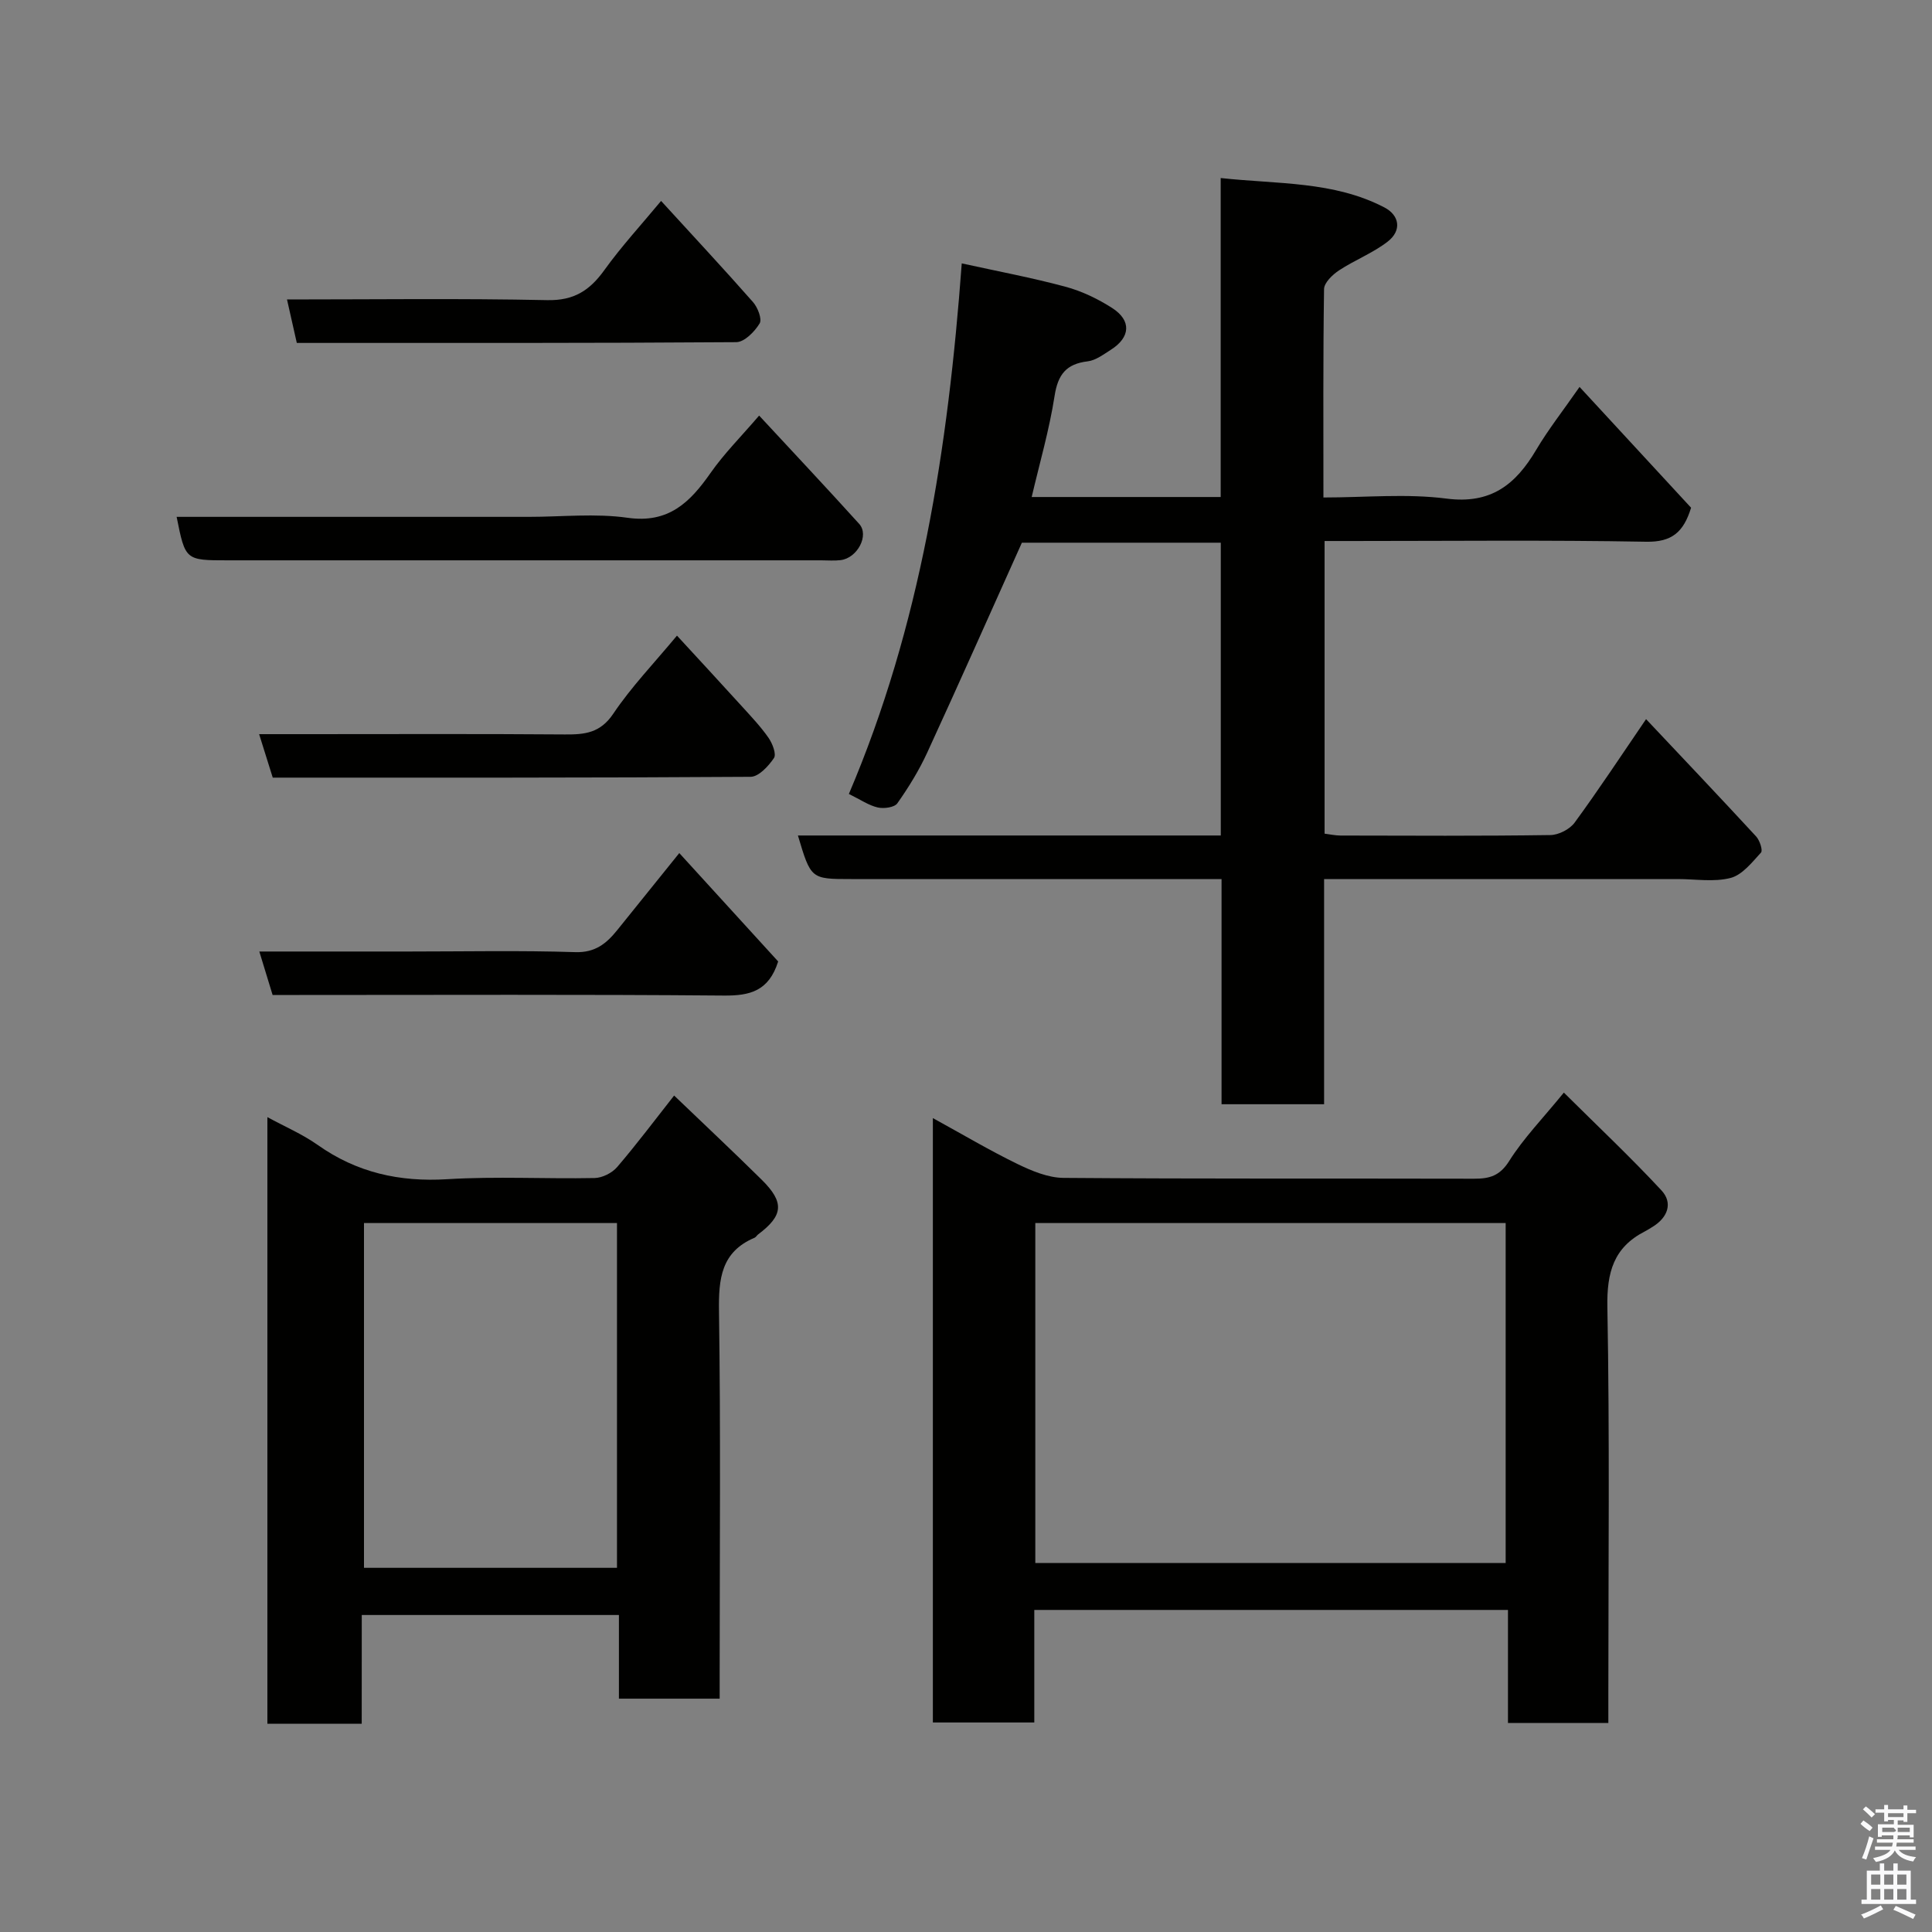 <svg enable-background="new 0 0 400 400" viewBox="0 0 400 400" xmlns="http://www.w3.org/2000/svg"><rect x="0" y="0" width="400" height="400" fill="#808080" stroke="none"/><path d="m385.2 377.6.6-.7c.6.4 1.3.9 1.9 1.5l-.6.7c-.8-.5-1.4-1-1.9-1.5zm.3 7.1c.6-1.4 1.1-2.9 1.5-4.5.3.1.6.3.9.4-.5 1.4-1 2.9-1.5 4.4zm.2-10.1.6-.6c.7.5 1.3 1.1 1.9 1.6l-.7.7c-.6-.6-1.2-1.2-1.8-1.7zm8.4-.8h.8v.9h1.8v.7h-1.8v1.8h-.8v-.3h-1.2v.9h3.3v2.6h-.8v-.4h-2.5c0 .3 0 .6-.1.8h3.4v.7h-3.5c0 .3-.1.6-.1.8h4v.7h-3.5c.7.9 1.9 1.3 3.6 1.5-.2.2-.4.5-.6.9-1.9-.3-3.2-1.1-3.8-2.3-.5 1.1-1.8 2-3.9 2.4-.2-.3-.4-.5-.6-.8 1.9-.4 3.1-.9 3.6-1.7h-3.2v-.7h3.5c.1-.2.1-.5.2-.8h-3.3v-.7h3.4c0-.2 0-.5 0-.8h-2.4v.3h-.8v-2.6h3.3v-.9h-1.2v.3h-.8v-1.8h-1.8v-.7h1.8v-.9h.8v.9h3.2zm-4.4 5.5h2.4c1-.3 0-.6 0-.9h-2.4zm1.2-3.1h3.2v-.8h-3.2zm4.4 2.2h-2.4v.9h2.5v-.9z" fill="#fafafb"/><path d="m389.2 385.8h.9v1.5h1.9v-1.5h.9v1.5h2.7v6h1.1v.9h-11.3v-.9h1.1v-6h2.7zm.2 8.7.5.8c-1.2.6-2.5 1.3-4 1.9-.2-.3-.3-.6-.6-.8 1.6-.6 3-1.3 4.1-1.9zm-2-4.3h1.9v-2.1h-1.9zm0 3.1h1.9v-2.2h-1.9zm2.7-3.1h1.9v-2.1h-1.9zm0 3.1h1.9v-2.2h-1.9zm2.4 1.3c1.4.6 2.7 1.2 4.1 1.8l-.5.9c-1.5-.7-2.8-1.4-4.1-1.9zm2.2-6.5h-1.9v2.1h1.9zm-1.9 5.2h1.9v-2.2h-1.9z" fill="#fafafb"/><g fill="#010100"><path d="m252.91 228.62c0-15.58 0-30.85 0-46.62-2.14 0-3.93 0-5.71 0-23.66 0-47.32 0-70.98 0-8.33 0-8.33 0-11.02-9.02h87.55c0-20.4 0-40.32 0-60.62-14.06 0-28.13 0-41.18 0-6.61 14.7-13 29.12-19.59 43.44-1.69 3.68-3.85 7.19-6.19 10.51-.6.86-2.78 1.16-4.05.87-1.86-.42-3.55-1.6-5.99-2.8 14.8-34.7 20.54-71.45 23.37-109.85 7.41 1.63 14.51 2.96 21.46 4.83 3.39.91 6.72 2.51 9.68 4.41 4.04 2.59 3.79 6.07-.26 8.64-1.52.96-3.13 2.2-4.8 2.4-4.45.53-6.17 2.72-6.86 7.16-1.09 7.01-3.09 13.88-4.74 20.93h39.13c0-21.78 0-43.5 0-66.04 11.86 1.29 23.37.62 33.88 6.08 3.16 1.64 3.65 4.78.71 7.07-3.06 2.38-6.83 3.82-10.09 5.97-1.35.89-3.08 2.55-3.1 3.88-.21 14.14-.13 28.29-.13 43.14 8.67 0 17.2-.84 25.49.23 9.2 1.19 14.31-2.92 18.54-10.06 2.48-4.19 5.52-8.06 9-13.06 7.93 8.59 15.58 16.88 23.09 25.01-1.56 5.08-4 7.14-9.31 7.04-20.32-.37-40.65-.15-60.98-.15-1.79 0-3.57 0-5.59 0v60.59c1.07.13 2.17.38 3.27.39 14.5.03 28.99.11 43.48-.1 1.72-.02 4.02-1.2 5.03-2.59 5.01-6.84 9.67-13.93 14.78-21.41 7.63 8.09 15.27 16.14 22.79 24.29.74.8 1.42 2.88 1.01 3.33-1.86 2.03-3.88 4.63-6.3 5.26-3.44.89-7.27.23-10.94.23-22.49 0-44.99 0-67.48 0-1.79 0-3.58 0-5.74 0v46.62c-7.06 0-13.78 0-21.23 0z"/><path d="m193.14 356.62c0-41.61 0-82.91 0-125.13 6.13 3.36 11.68 6.66 17.47 9.48 2.99 1.45 6.38 2.88 9.6 2.9 28.33.22 56.66.1 84.98.17 3.21.01 5.34-.59 7.28-3.68 2.95-4.69 6.9-8.74 11.31-14.15 6.97 6.92 13.83 13.38 20.22 20.26 2.37 2.56 1.32 5.56-1.77 7.48-.55.34-1.1.7-1.68 1-6.47 3.31-7.89 8.49-7.76 15.64.49 26.82.2 53.65.2 80.48v5.65c-7.02 0-13.62 0-20.78 0 0-7.63 0-15.36 0-23.4-32.93 0-65.31 0-98.07 0v23.3c-7.06 0-13.78 0-21 0zm21.21-103.4v70.38h97.38c0-23.65 0-46.91 0-70.38-32.51 0-64.76 0-97.38 0z"/><path d="m74.89 356.88c-6.88 0-13.02 0-19.53 0 0-41.69 0-83.26 0-125.59 3.55 1.94 7.21 3.5 10.39 5.74 8.12 5.75 16.95 7.72 26.86 7.11 10.13-.62 20.32-.04 30.48-.24 1.61-.03 3.64-1.05 4.69-2.28 4.02-4.69 7.73-9.64 11.79-14.8 6.2 5.95 12.24 11.61 18.13 17.43 4.75 4.69 4.49 7.4-.75 11.33-.26.2-.44.56-.72.68-6.94 2.93-7.47 8.51-7.37 15.23.36 24.82.14 49.65.14 74.47v5.73c-7.06 0-13.77 0-20.86 0 0-5.74 0-11.35 0-17.32-17.75 0-35.13 0-53.24 0-.01 7.48-.01 15-.01 22.51zm.47-103.66v71.38h52.38c0-23.99 0-47.57 0-71.38-17.53 0-34.78 0-52.38 0z"/><path d="m157.17 86.04c7.21 7.78 14.04 15.04 20.72 22.43 2.12 2.35-.37 7.08-3.86 7.5-1.31.16-2.66.04-3.99.04-40.95 0-81.89 0-122.84 0-8.83 0-8.83 0-10.63-9h72.91c6.82 0 13.76-.76 20.45.19 8.49 1.21 12.92-3.19 17.17-9.26 2.79-4 6.29-7.49 10.07-11.9z"/><path d="m56.47 161c-.91-2.92-1.77-5.64-2.82-9h9.93c17.8 0 35.6-.08 53.4.06 4.11.03 7.31-.3 9.99-4.29 3.72-5.54 8.42-10.43 13.19-16.17 4.54 4.94 9.09 9.84 13.58 14.79 1.87 2.06 3.81 4.11 5.39 6.39.8 1.16 1.65 3.35 1.11 4.16-1.13 1.68-3.16 3.88-4.83 3.89-32.92.22-65.85.17-98.94.17z"/><path d="m140.64 176.62c7.15 7.84 13.92 15.27 20.47 22.44-1.94 6.15-5.86 7.11-11.25 7.06-29.29-.25-58.59-.12-87.88-.12-1.82 0-3.63 0-5.54 0-.91-2.99-1.75-5.73-2.75-9h30.98c11.48 0 22.98-.24 34.45.13 4.14.13 6.45-1.81 8.68-4.57 4.11-5.09 8.2-10.19 12.84-15.94z"/><path d="m61.45 71c-.68-3-1.31-5.82-2.03-9 18.03 0 35.95-.24 53.86.14 5.54.12 8.8-1.99 11.83-6.2 3.58-4.98 7.77-9.52 11.76-14.34 6.66 7.29 12.94 14.02 19.03 20.94.98 1.11 1.92 3.53 1.37 4.43-1.03 1.7-3.15 3.86-4.83 3.87-30.26.22-60.52.16-90.99.16z"/></g></svg>